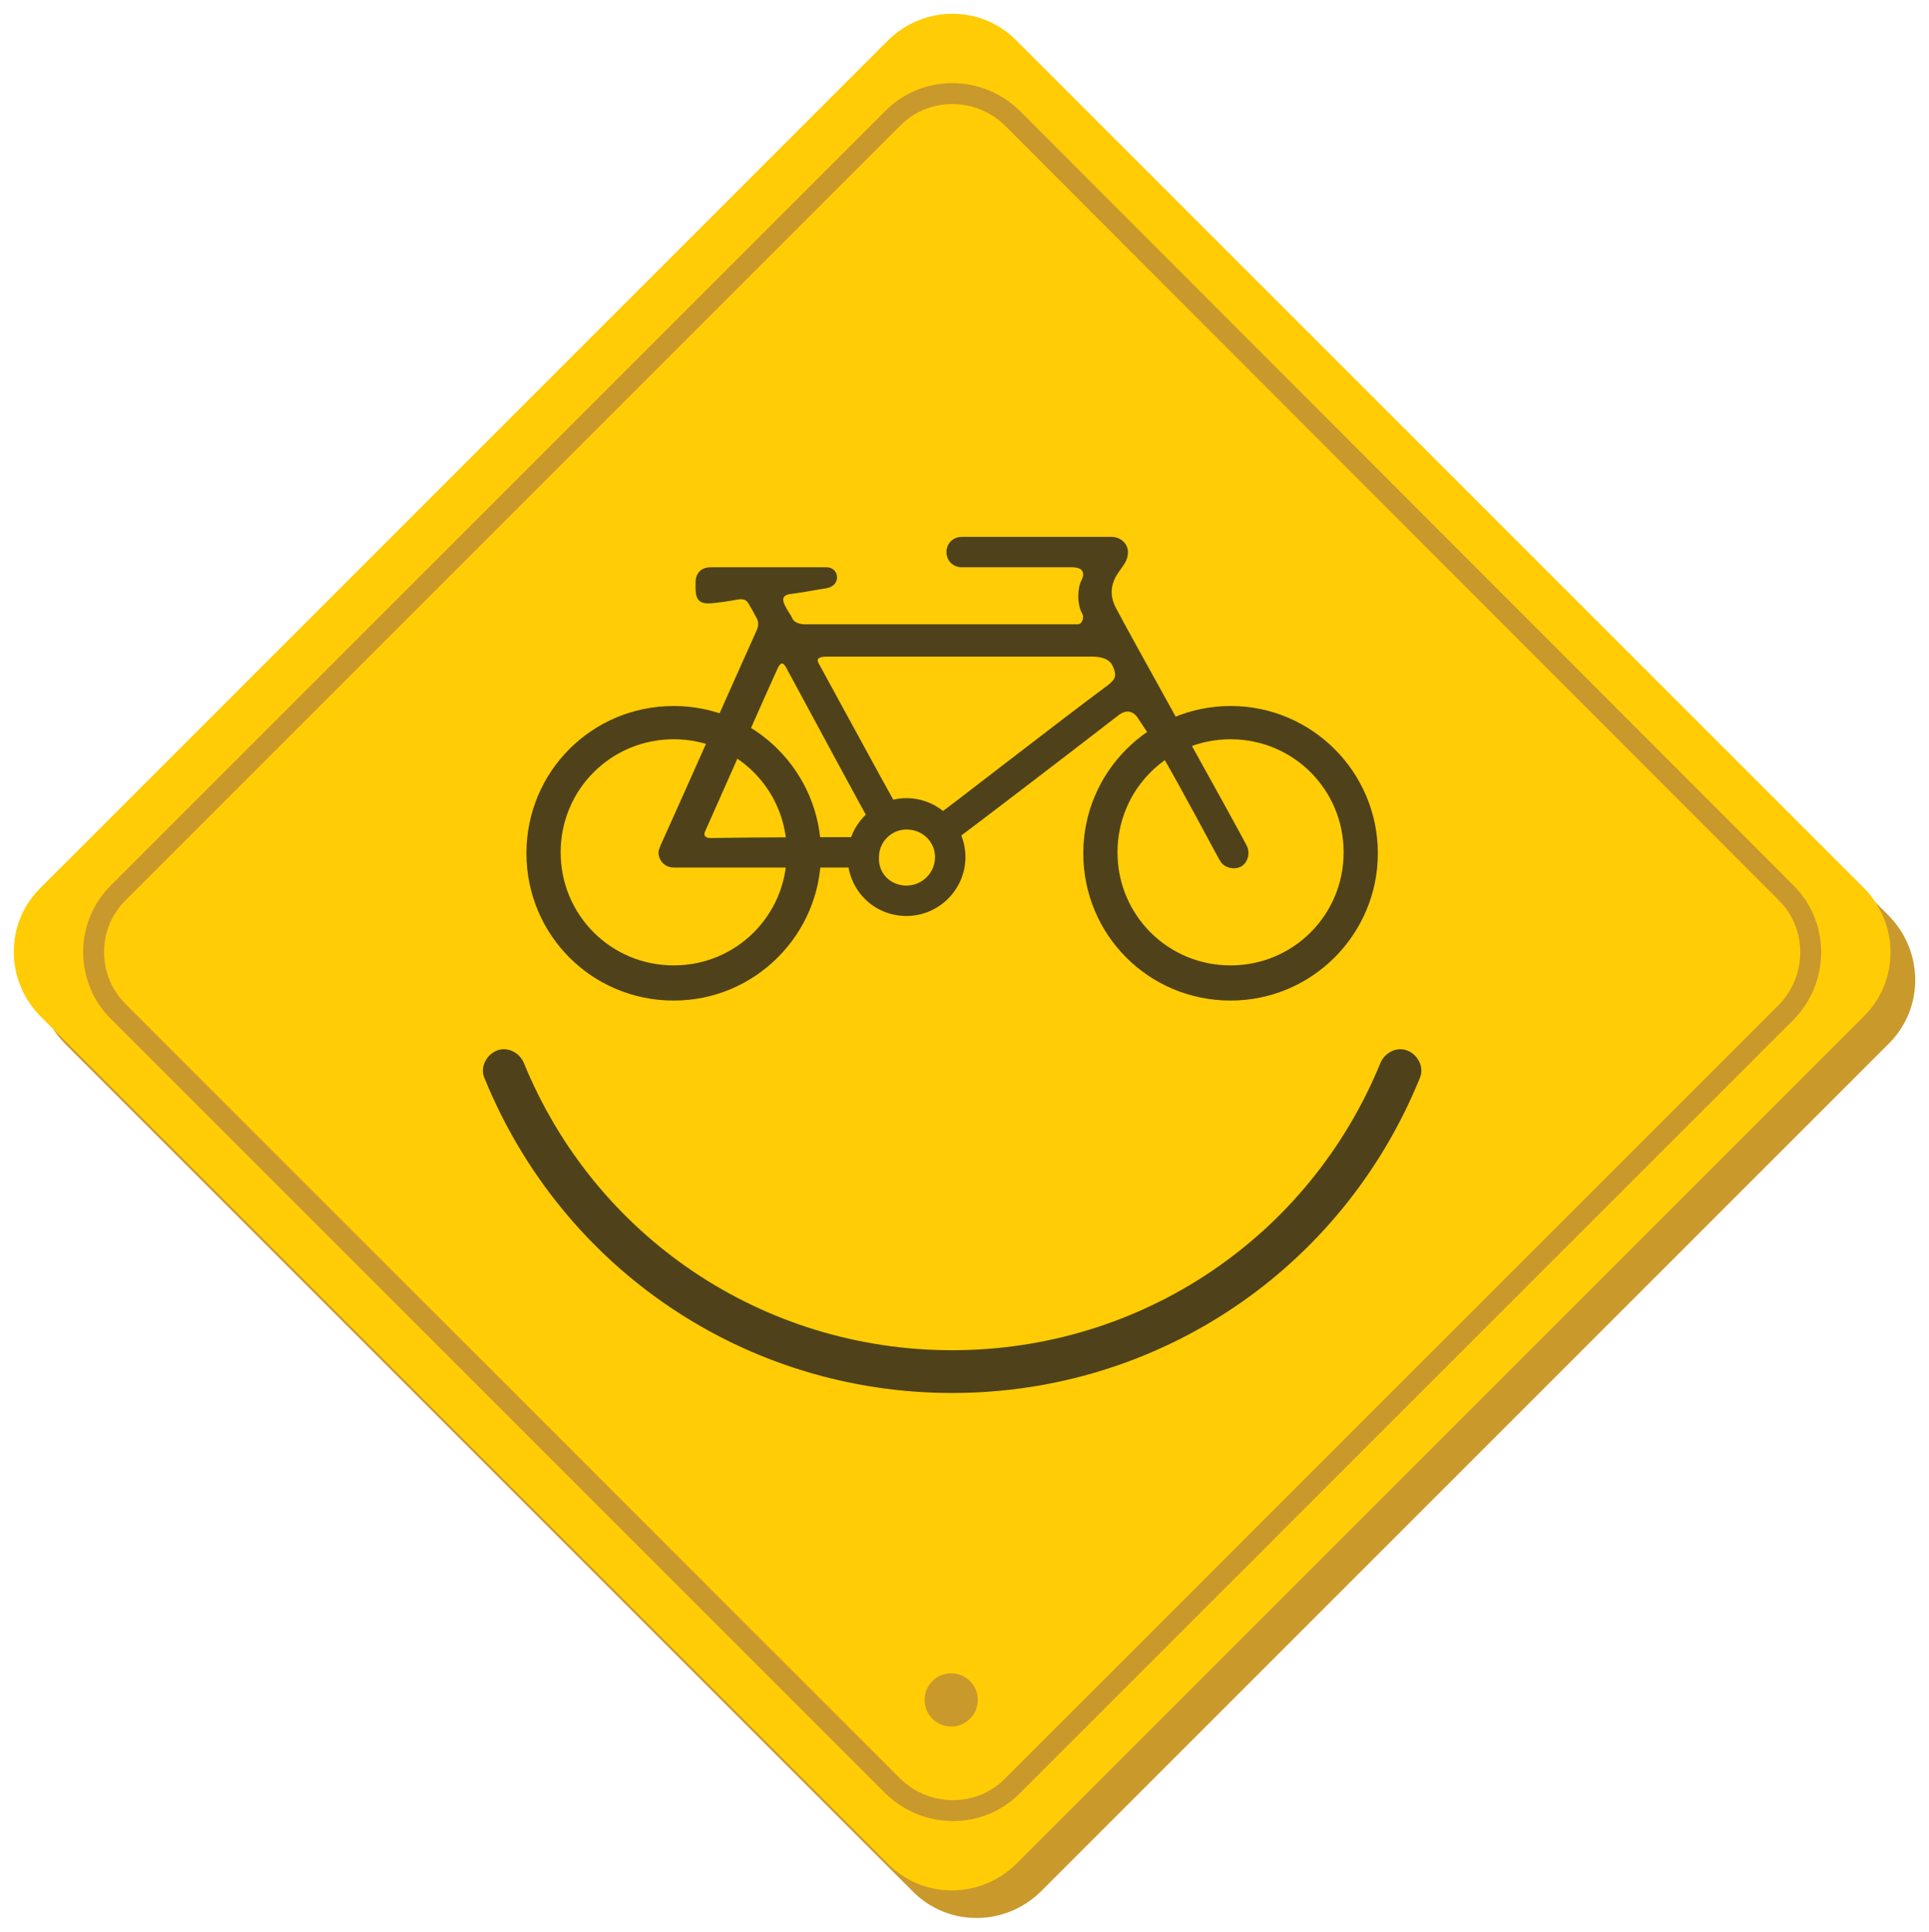 <?xml version="1.0" encoding="utf-8"?>
<!-- Generator: Adobe Illustrator 18.1.1, SVG Export Plug-In . SVG Version: 6.00 Build 0)  -->
<svg version="1.1" id="Layer_1" xmlns="http://www.w3.org/2000/svg" xmlns:xlink="http://www.w3.org/1999/xlink" x="0px" y="0px"
	 viewBox="0 0 203 203.3" enable-background="new 0 0 203 203.3" xml:space="preserve">
<g>
	<path fill="#CA992C" d="M109.6,199c-3.8,3.8-9.9,3.8-13.6,0L6.9,109.9c-3.8-3.8-3.8-9.9,0-13.6L96,7.2c3.8-3.8,9.9-3.8,13.6,0
		l89.1,89.1c3.8,3.8,3.8,9.9,0,13.6L109.6,199z"/>
	<path fill="#FFCC05" d="M107,196.1c-3.8,3.8-9.9,3.8-13.6,0L4.3,107c-3.8-3.8-3.8-9.9,0-13.6L93.4,4.3c3.8-3.8,9.9-3.8,13.6,0
		l89.1,89.1c3.8,3.8,3.8,9.9,0,13.6L107,196.1z"/>
	<path fill="none" stroke="#CA992C" stroke-width="2.199" stroke-miterlimit="10" d="M106.5,188c-3.4,3.4-9,3.4-12.5,0l-81.6-81.6
		C9,103,9,97.4,12.4,94L94,12.4c3.4-3.4,9-3.4,12.5,0L188,94c3.4,3.4,3.4,9,0,12.5L106.5,188z"/>
	<g opacity="0.8">
		<path fill="#231F20" d="M71.6,89.4"/>
		<path fill="#231F20" d="M82.8,89.7c0-6.6-5.3-11.9-11.9-11.9c-6.6,0-11.9,5.3-11.9,11.9c0,6.6,5.3,11.9,11.9,11.9
			C77.5,101.6,82.8,96.3,82.8,89.7z M70.9,105.3c-8.6,0-15.5-6.9-15.5-15.5c0-8.6,6.9-15.5,15.5-15.5c8.6,0,15.5,7,15.5,15.5
			C86.4,98.3,79.5,105.3,70.9,105.3z"/>
		<path fill="#231F20" d="M141.4,89.7c0-6.6-5.3-11.9-11.9-11.9c-6.6,0-11.9,5.3-11.9,11.9c0,6.6,5.3,11.9,11.9,11.9
			C136.1,101.6,141.4,96.3,141.4,89.7z M129.5,105.3c-8.6,0-15.5-6.9-15.5-15.5c0-8.6,7-15.5,15.5-15.5c8.6,0,15.5,7,15.5,15.5
			C145,98.3,138.1,105.3,129.5,105.3z"/>
		<path fill="#231F20" d="M90.8,88.1v3.2c-1.3,0-18.8,0-19.9,0c-0.9,0-1.6-0.7-1.6-1.6c0-0.2,0.1-0.4,0.2-0.7
			c0.7-1.5,9.5-21.3,10.1-22.6c0.3-0.6,0.2-1.1,0-1.4c-0.2-0.4-0.6-1.1-0.9-1.6c-0.2-0.3-0.6-0.4-1.1-0.3c-0.5,0.1-2.3,0.4-3.1,0.4
			c-1.4,0-1.3-1.1-1.3-2.2c0-1.1,0.7-1.6,1.6-1.6c1.4,0,10.9,0,12.2,0c1.3,0,1.6,1.9,0,2.2c-1.3,0.2-2.2,0.4-3.7,0.6
			c-1.1,0.1-1,0.7-0.6,1.4c0.2,0.4,0.5,0.8,0.7,1.2c0.1,0.3,0.6,0.6,1.3,0.6c2.9,0,27.6,0,28.7,0c0.5,0,0.7-0.7,0.5-1.1
			c-0.6-1-0.5-2.8-0.1-3.5c0.4-0.8,0.2-1.4-1-1.4c-2,0-9.6,0-11.6,0c-0.9,0-1.6-0.7-1.6-1.6c0-0.9,0.7-1.6,1.6-1.6
			c2.9,0,14.7,0,15.8,0c0.9,0,1.7,0.7,1.7,1.6c0,0.9-0.5,1.4-0.9,2c-0.8,1.1-1.2,2.4-0.3,4c0.9,1.8,12.8,23.1,13.7,24.9
			c0.4,0.8,0.1,1.8-0.6,2.2c-0.8,0.4-1.8,0.1-2.2-0.6c-0.7-1.2-3.5-6.6-6.5-11.8c-0.3-0.5-1.7-2.5-2.2-3.3c-0.5-0.7-1.2-0.8-1.9-0.3
			c-6.2,4.8-15.9,12.2-17,13l-1.9-2.6c1.8-1.3,12.3-9.5,17.7-13.5c0.9-0.7,0.9-1.1,0.5-2c-0.4-0.9-1.5-1-2.3-1c-2,0-25.8,0-27.7,0
			c-1.1,0-1.2,0.3-0.9,0.8c6.6,12.1,7.8,14.3,8.4,15.3l-2.9,1.6c-0.9-1.6-5.5-10.1-9-16.6c-0.3-0.5-0.5-0.5-0.8,0
			c-0.8,1.7-6.4,14.4-7.7,17.3c-0.2,0.4,0,0.7,0.6,0.7C79.6,88.1,89.9,88.1,90.8,88.1"/>
		<path fill="#231F20" d="M89.2,90.2c0-3.4,2.8-6.2,6.2-6.2c3.4,0,6.2,2.8,6.2,6.2c0,3.4-2.8,6.2-6.2,6.2
			C91.9,96.4,89.2,93.6,89.2,90.2z M95.4,93.2c1.6,0,3-1.3,3-3c0-1.6-1.3-2.9-3-2.9c-1.6,0-2.9,1.3-2.9,2.9
			C92.4,91.9,93.7,93.2,95.4,93.2z"/>
	</g>
	<g opacity="0.8">
		<path fill="#231F20" d="M100.2,146.6c-21.7,0-41-13-49.2-33.1c-0.5-1.1,0.1-2.4,1.2-2.9c1.1-0.5,2.4,0.1,2.9,1.2
			c7.5,18.4,25.2,30.3,45.1,30.3c19.9,0,37.6-11.9,45.1-30.3c0.5-1.1,1.8-1.7,2.9-1.2c1.1,0.5,1.7,1.8,1.2,2.9
			C141.2,133.6,121.9,146.6,100.2,146.6z"/>
	</g>
	<circle fill="#CA992C" cx="100.1" cy="178.9" r="2.8"/>
</g>
<g>
</g>
<g>
</g>
<g>
</g>
<g>
</g>
<g>
</g>
<g>
</g>
<g>
</g>
<g>
</g>
<g>
</g>
<g>
</g>
<g>
</g>
<g>
</g>
<g>
</g>
<g>
</g>
<g>
</g>
</svg>

